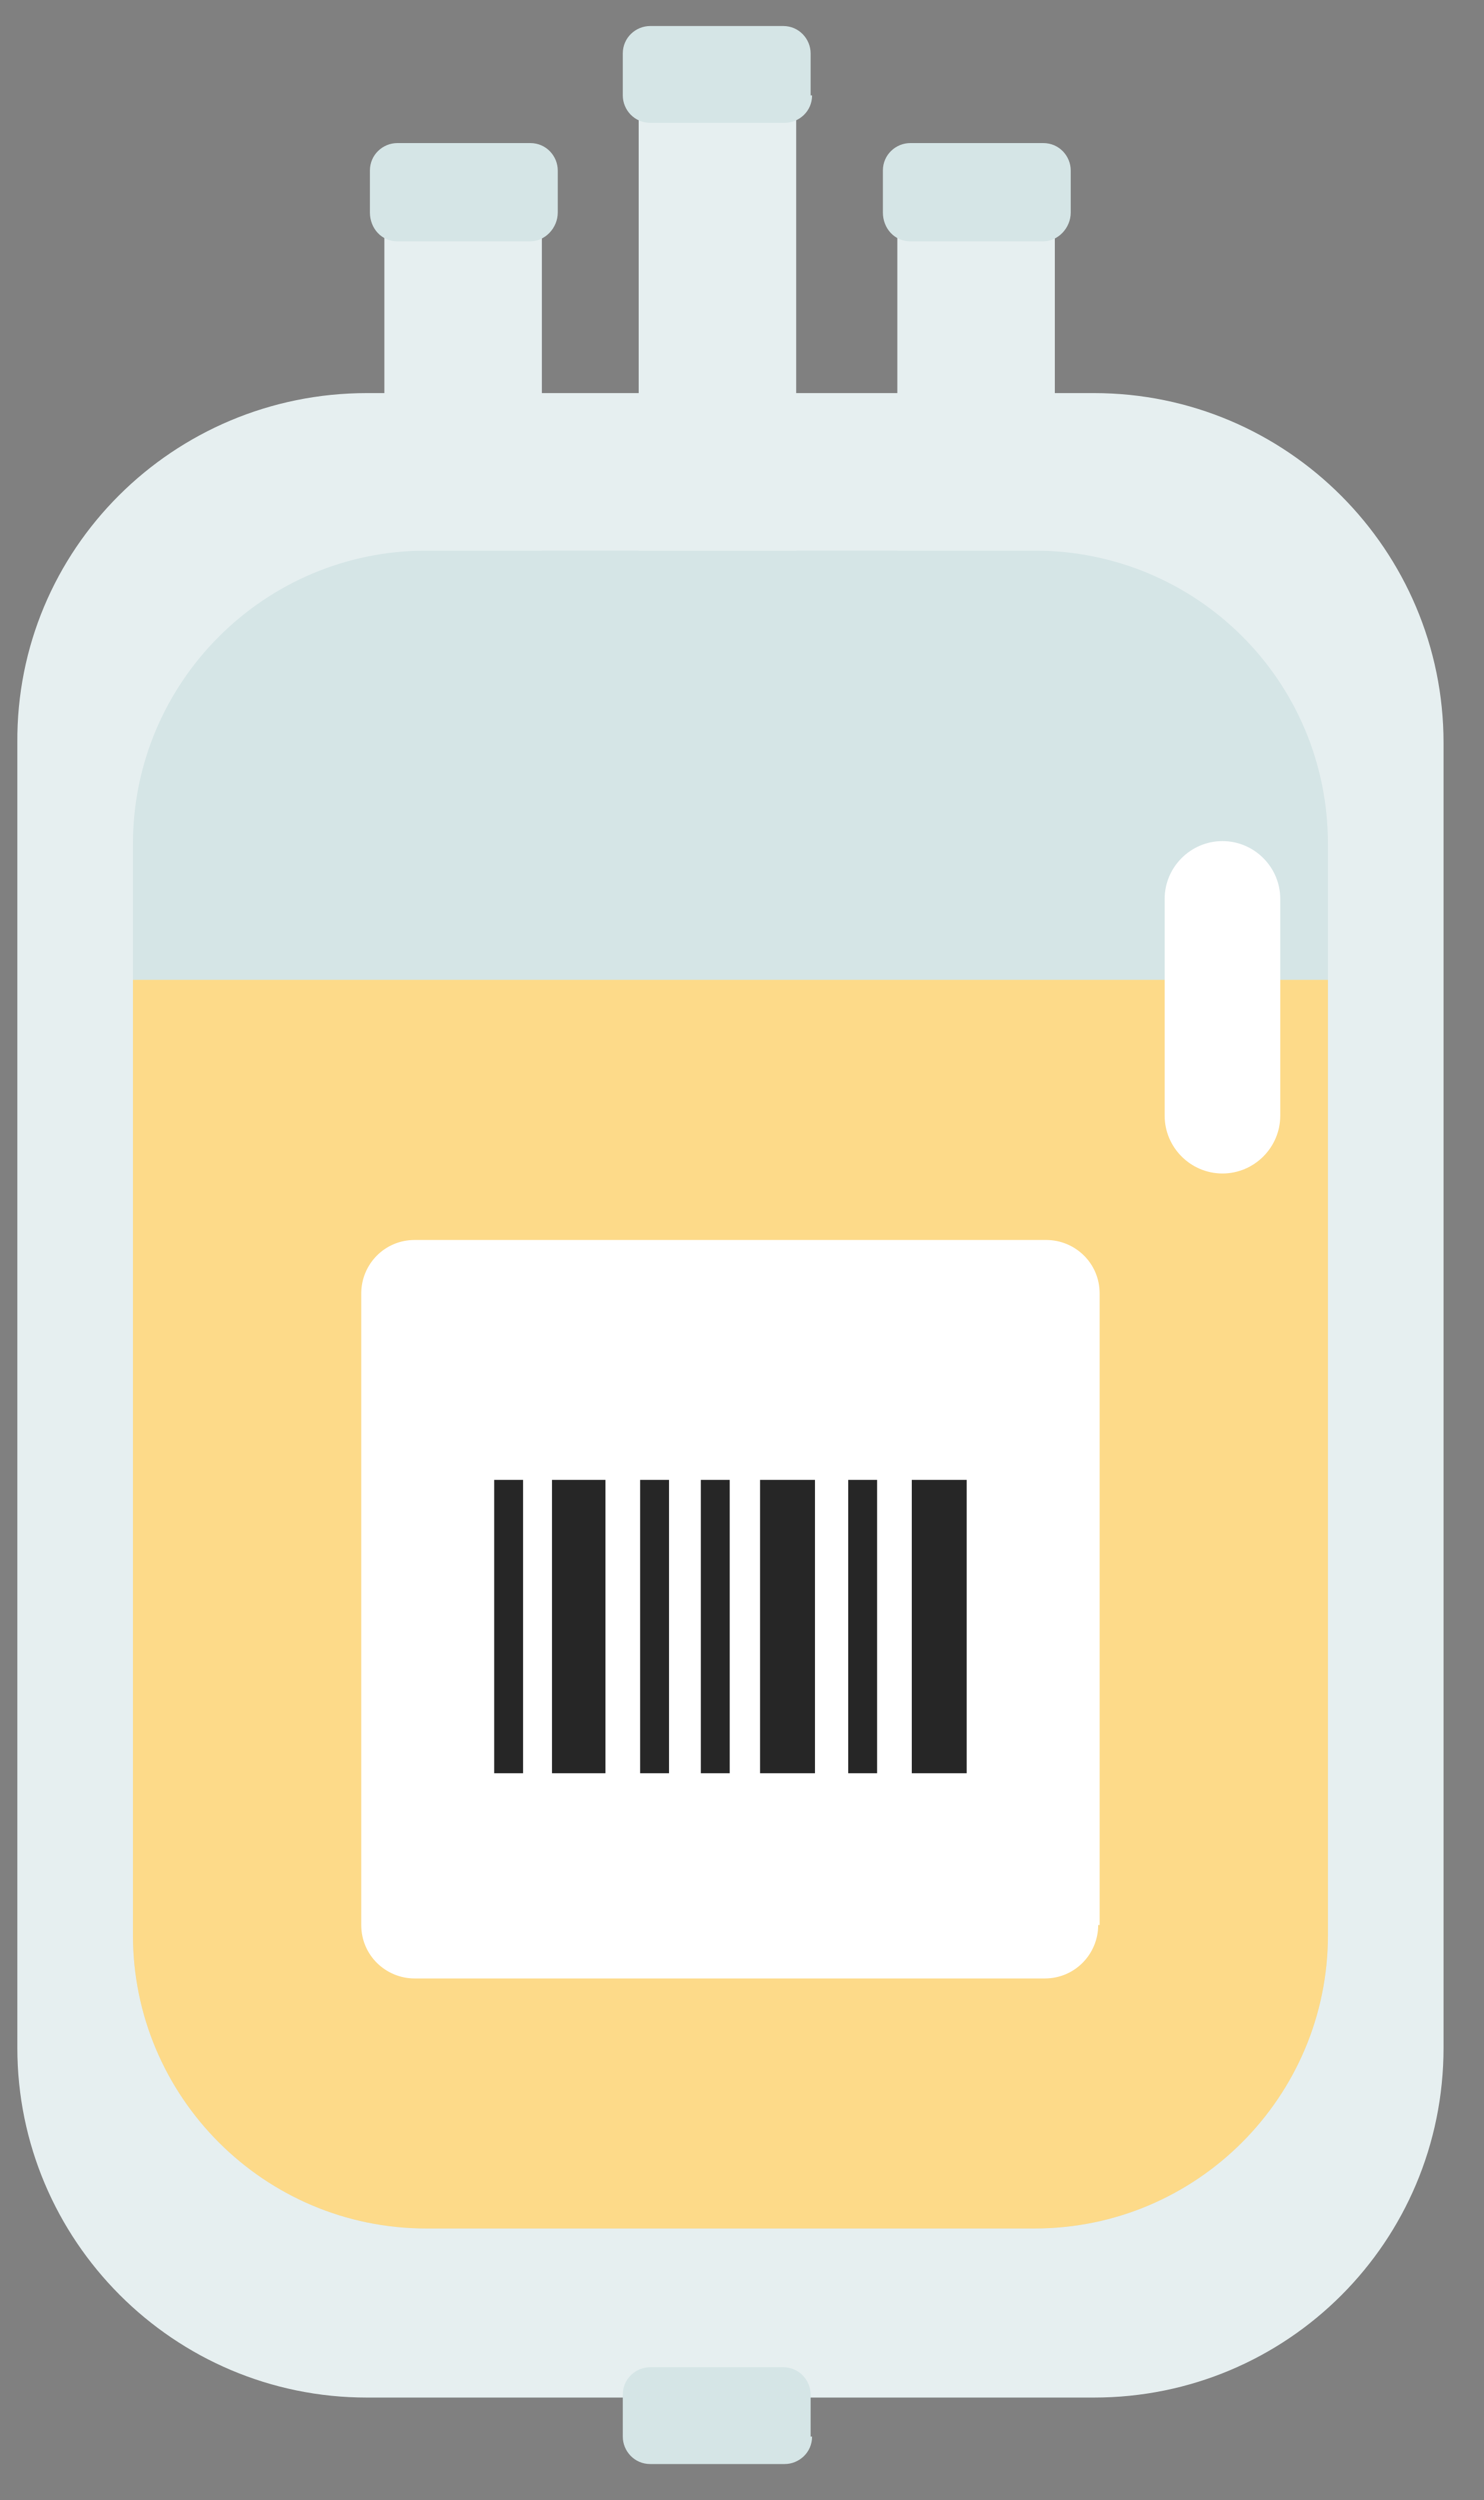 <?xml version="1.0" encoding="utf-8"?>
<!-- Generator: Adobe Illustrator 20.1.0, SVG Export Plug-In . SVG Version: 6.00 Build 0)  -->
<svg version="1.1" id="infographic" xmlns="http://www.w3.org/2000/svg" xmlns:xlink="http://www.w3.org/1999/xlink" x="0px"
	 y="0px" viewBox="0 0 102.7 173" style="enable-background:new 0 0 102.7 173;" xml:space="preserve">
<rect x="0" y="0" width="102.7" height="173" fill="#808080" stroke="none"/>
<style type="text/css">
	.st0{fill:#E6EFF0;}
	.st1{fill:#D5E5E6;}
	.st2{fill:#FDDA89;}
	.st3{fill:#FFFFFF;}
	.st4{fill:#262626;}
</style>
<g>
	<g>
		<g>
			<g>
				<g>
					<g>
						<path class="st0" d="M99.9,141.7c0,13.4-10.8,24.2-24.2,24.2H25.4c-13.4,0-24.2-10.9-24.2-24.2V51.4C1.1,38,12,27.2,25.4,27.2
							h50.3c13.4,0,24.2,10.9,24.2,24.2V141.7z"/>
					</g>
				</g>
			</g>
			<g>
				<g>
					<g>
						<path class="st1" d="M91.9,58.4v75.5c0,11.2-9.1,20.3-20.3,20.3H29.5c-11.2,0-20.3-9.1-20.3-20.3V58.4
							c0-11.2,9.1-20.3,20.3-20.3h42.1C82.8,38.1,91.9,47.1,91.9,58.4z"/>
					</g>
				</g>
			</g>
			<g>
				<g>
					<g>
						<rect x="26.6" y="11.4" class="st0" width="10.9" height="26.7"/>
					</g>
				</g>
			</g>
			<g>
				<g>
					<g>
						<rect x="62.1" y="11.4" class="st0" width="10.9" height="26.7"/>
					</g>
				</g>
			</g>
			<g>
				<g>
					<g>
						<rect x="44.2" y="2.3" class="st0" width="10.9" height="35.8"/>
					</g>
				</g>
			</g>
			<g>
				<g>
					<g>
						<path class="st2" d="M91.9,67.8v66.1c0,11.2-9.1,20.3-20.3,20.3H29.5c-11.2,0-20.3-9.1-20.3-20.3V67.8H91.9z"/>
					</g>
				</g>
			</g>
			<g>
				<g>
					<g>
						<path class="st3" d="M76,133.2c0,2-1.6,3.7-3.7,3.7H28.7c-2,0-3.7-1.6-3.7-3.7V89.5c0-2,1.6-3.7,3.7-3.7h43.7
							c2,0,3.7,1.6,3.7,3.7V133.2z"/>
					</g>
				</g>
			</g>
			<g>
				<g>
					<g>
						<path class="st3" d="M88.6,77.2c0,2.2-1.8,4-4,4l0,0c-2.2,0-4-1.8-4-4V62.2c0-2.2,1.8-4,4-4l0,0c2.2,0,4,1.8,4,4V77.2z"/>
					</g>
				</g>
			</g>
		</g>
		<g>
			<g>
				<path class="st1" d="M38.6,14.7c0,1.1-0.9,2-1.9,2h-9.2c-1.1,0-1.9-0.9-1.9-2v-2.9c0-1.1,0.9-1.9,1.9-1.9h9.2
					c1.1,0,1.9,0.9,1.9,1.9V14.7z"/>
			</g>
		</g>
		<g>
			<g>
				<path class="st1" d="M74.1,14.7c0,1.1-0.9,2-1.9,2h-9.2c-1.1,0-1.9-0.9-1.9-2v-2.9c0-1.1,0.9-1.9,1.9-1.9h9.2
					c1.1,0,1.9,0.9,1.9,1.9V14.7z"/>
			</g>
		</g>
		<g>
			<g>
				<path class="st1" d="M56.2,168.6c0,1.1-0.9,1.9-1.9,1.9H45c-1.1,0-1.9-0.9-1.9-1.9v-2.9c0-1.1,0.9-1.9,1.9-1.9h9.2
					c1.1,0,1.9,0.9,1.9,1.9V168.6z"/>
			</g>
		</g>
		<g>
			<g>
				<path class="st1" d="M56.2,6.6c0,1.1-0.9,1.9-1.9,1.9H45c-1.1,0-1.9-0.9-1.9-1.9V3.7c0-1.1,0.9-1.9,1.9-1.9h9.2
					c1.1,0,1.9,0.9,1.9,1.9V6.6z"/>
			</g>
		</g>
	</g>
	<g>
		<rect x="34.2" y="102.4" class="st4" width="2" height="20.3"/>
		<rect x="38.2" y="102.4" class="st4" width="3.7" height="20.3"/>
		<rect x="63.1" y="102.4" class="st4" width="3.8" height="20.3"/>
		<rect x="52.6" y="102.4" class="st4" width="3.8" height="20.3"/>
		<rect x="44.3" y="102.4" class="st4" width="2" height="20.3"/>
		<rect x="48.5" y="102.4" class="st4" width="2" height="20.3"/>
		<rect x="58.7" y="102.4" class="st4" width="2" height="20.3"/>
	</g>
</g>
</svg>
